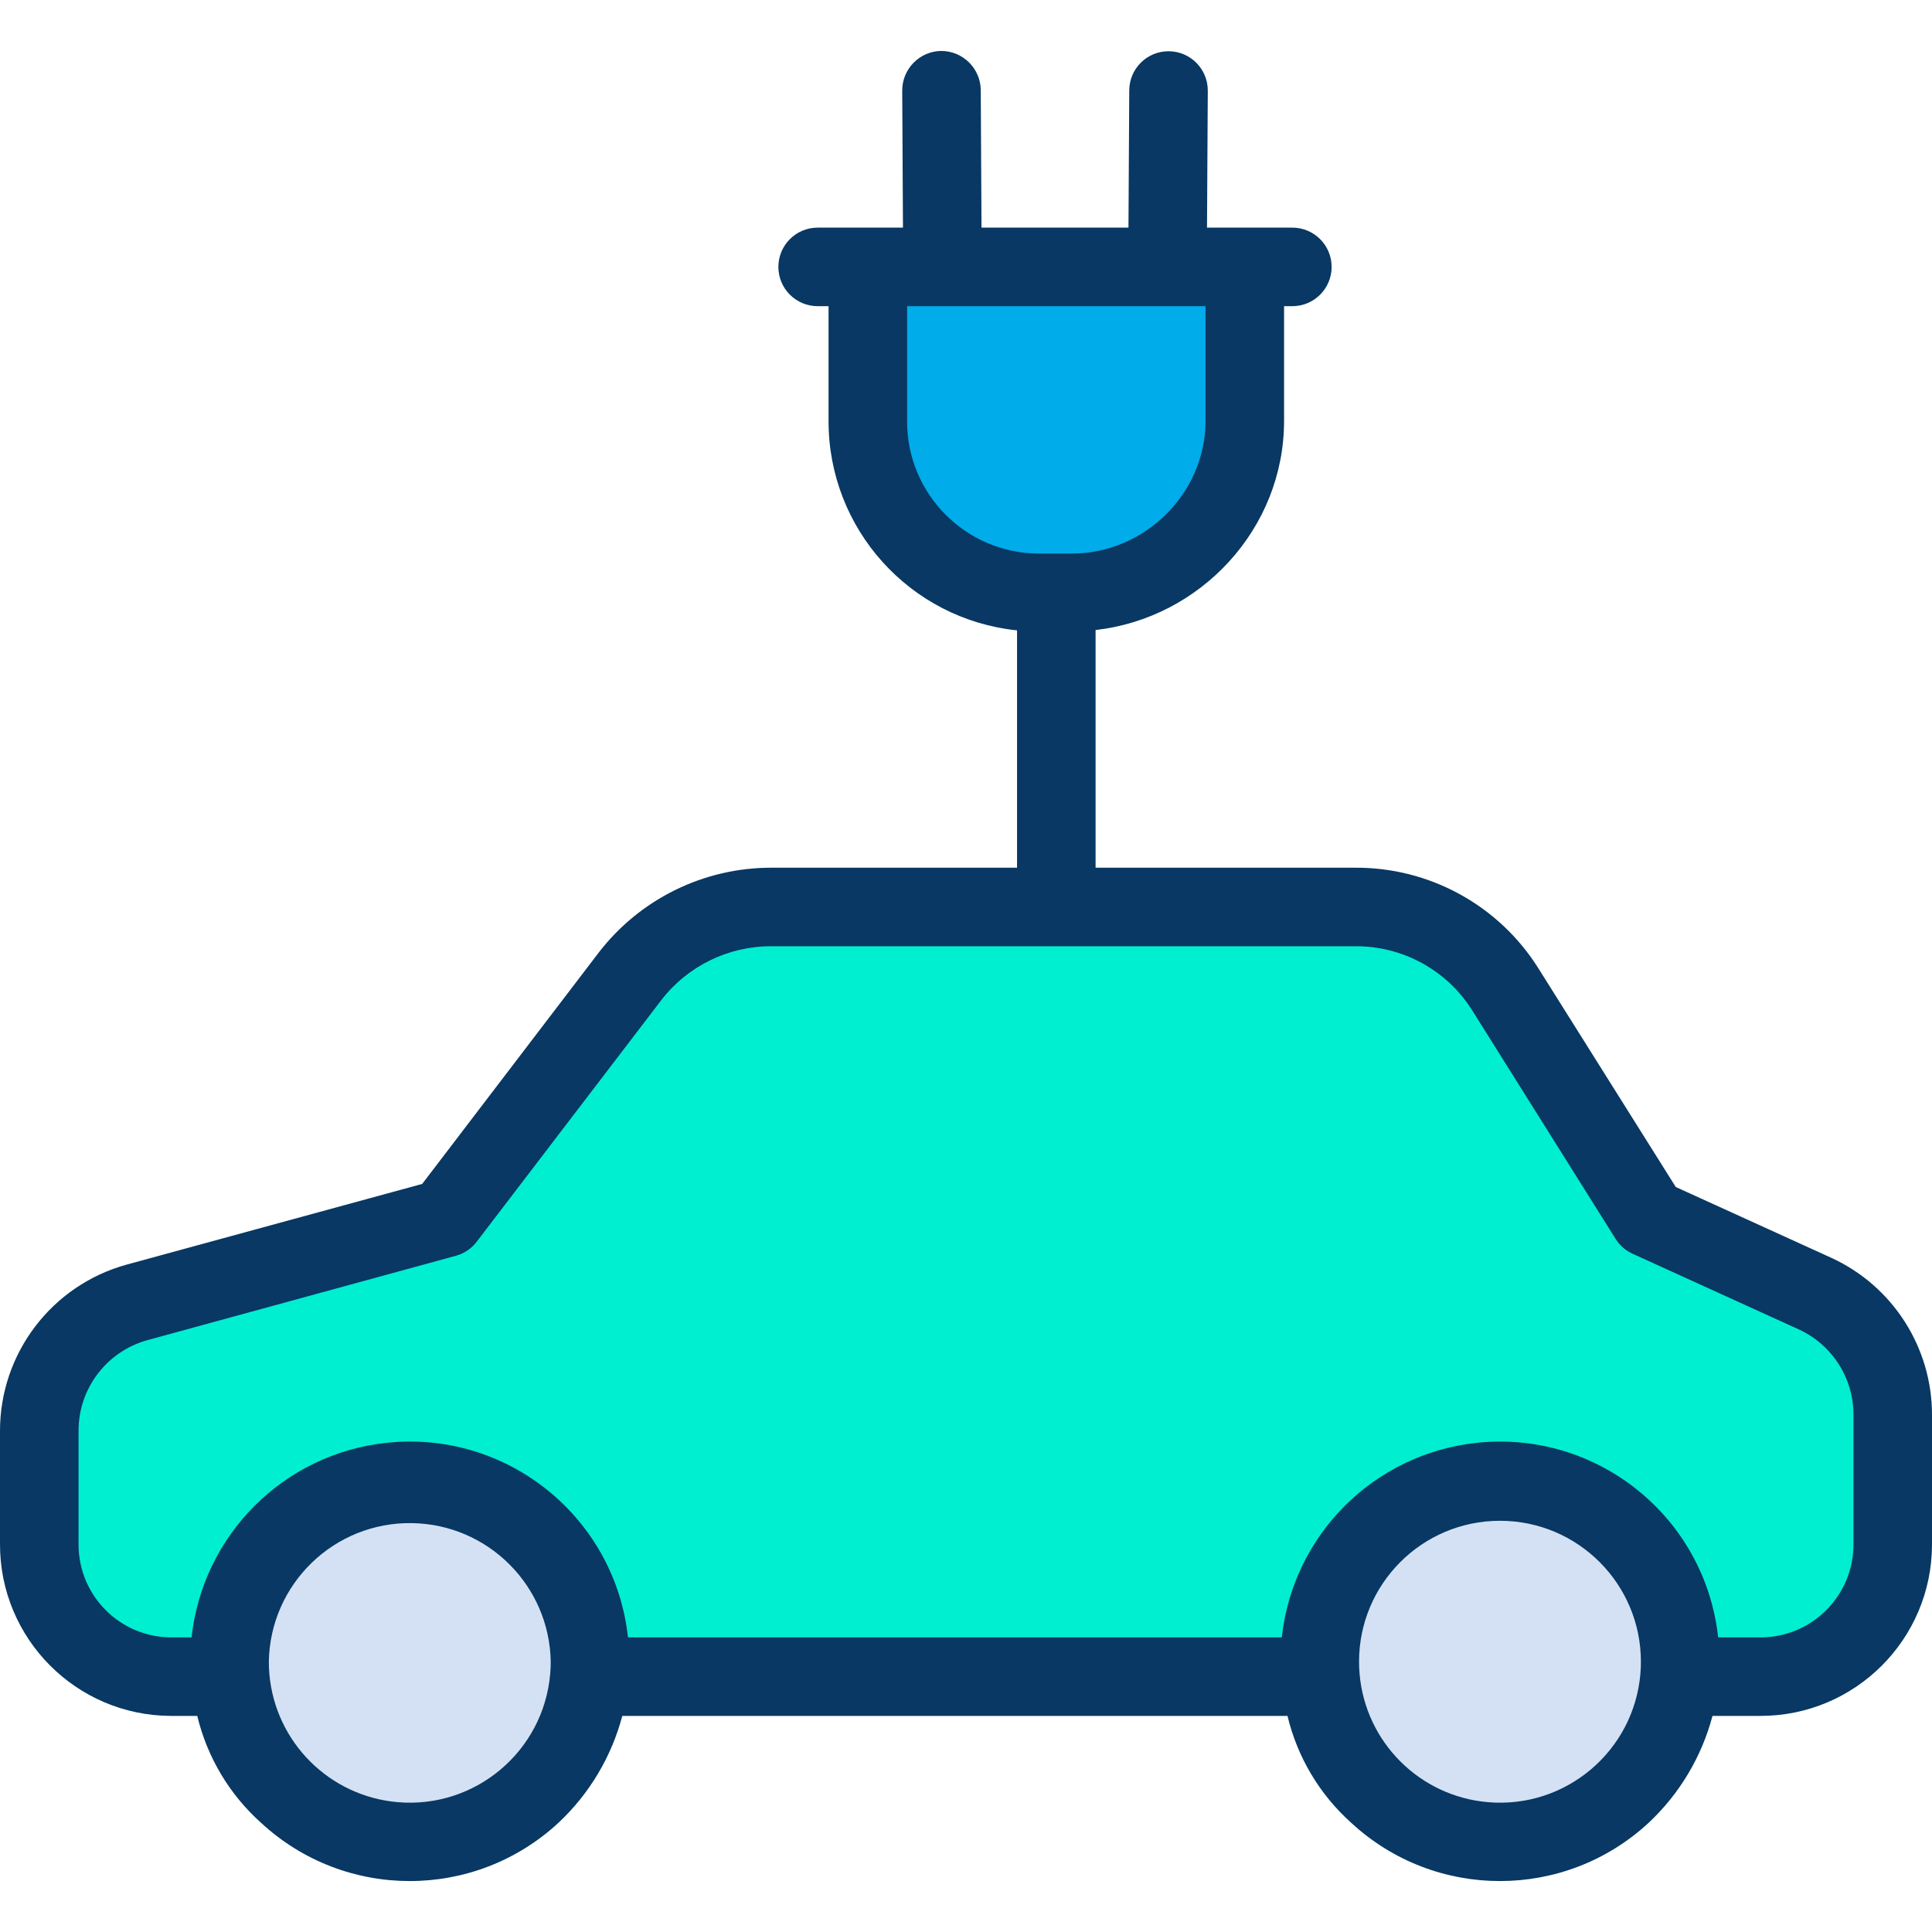 <?xml version="1.0" encoding="iso-8859-1"?>
<!-- Generator: Adobe Illustrator 19.0.0, SVG Export Plug-In . SVG Version: 6.00 Build 0)  -->
<svg version="1.1" id="Capa_1" xmlns="http://www.w3.org/2000/svg" xmlns:xlink="http://www.w3.org/1999/xlink" x="0px" y="0px"
	 viewBox="0 0 492.001 492.001" style="enable-background:new 0 0 492.001 492.001;" xml:space="preserve">
<g>
	<g>
		<path style="fill:#00EFD1;" d="M482.27,360.361v32.78c0,18.778-15.222,34-34,34h-19.56l-1-0.1c0.11-1.27,0.16-2.57,0.16-3.87
			c0.004-25.344-20.539-45.893-45.883-45.897c-25.344-0.004-45.893,20.539-45.897,45.883c0,0.005,0,0.009,0,0.014
			c0,1.32,0.06,2.62,0.17,3.9l-0.74,0.07H150.81l-0.73-0.07c0.11-1.28,0.17-2.58,0.17-3.9
			c-0.374-25.347-21.225-45.592-46.572-45.217c-24.82,0.366-44.851,20.398-45.218,45.217c0,1.34,0.06,2.66,0.17,3.97h-14.9
			c-18.778,0-34-15.222-34-34v-28.72c0.004-15.324,10.258-28.752,25.04-32.79l78.65-21.49l47.02-61.74
			c8.571-11.26,21.909-17.87,36.06-17.87h148.49c15.612,0.001,30.125,8.037,38.41,21.27l36.54,58.34l42.4,19.27
			C474.474,334.931,482.266,347.031,482.27,360.361z"/>
		<path style="fill:#D4E1F4;" d="M427.87,423.171c0,1.3-0.05,2.6-0.16,3.87c-2.133,25.254-24.334,43.998-49.587,41.865
			c-22.284-1.882-39.966-19.552-41.862-41.835c-0.11-1.28-0.17-2.58-0.17-3.9c-0.004-25.344,20.539-45.893,45.883-45.897
			c25.344-0.004,45.893,20.539,45.897,45.883C427.87,423.162,427.87,423.167,427.87,423.171z"/>
		<path style="fill:#00ACEA;" d="M269,150.801h-4.59c-24.033,0.058-43.562-19.377-43.62-43.41c0-0.073,0-0.147,0-0.22v-39.52h95.75
			v39.52c0.063,24.034-19.37,43.567-43.404,43.63c-0.075,0-0.151,0-0.226,0H269z"/>
		<path style="fill:#D4E1F4;" d="M58.63,427.141c-0.11-1.31-0.17-2.63-0.17-3.97c0.374-25.347,21.225-45.592,46.572-45.217
			c24.82,0.366,44.851,20.398,45.218,45.217c0,1.32-0.06,2.62-0.17,3.9c-2.147,25.255-24.361,43.987-49.616,41.84
			C78.215,467.019,60.556,449.388,58.63,427.141z"/>
	</g>
	<path style="fill:#083863;" d="M466.343,320.307l-39.593-18.025l-34.907-55.566c-10.08-16.143-27.822-25.892-46.853-25.745H279
		v-60.526c26.713-3.034,48-25.762,48-53.274v-29.2h2.11c5.523,0,10-4.477,10-10s-4.477-10-10-10h-21.736l0.2-34.884
		c0.02-5.523-4.441-10.016-9.964-10.037s-10.016,4.441-10.036,9.963l0,0l-0.201,34.957h-37.424l-0.189-34.944
		c-0.021-5.523-4.477-10.005-10-10.056h-0.055c-5.548,0.071-9.995,4.615-9.946,10.164l0.189,34.836H208.22c-5.523,0-10,4.477-10,10
		s4.477,10,10,10H211v29.2c-0.064,27.469,20.678,50.525,48,53.358v60.442h-62.5c-17.231-0.037-33.499,7.943-44.016,21.592
		l-44.967,58.934L32.268,322.04C13.194,327.286-0.018,344.639,0,364.421v28.72c-0.086,24.12,19.397,43.744,43.518,43.83
		c0.071,0,0.142,0,0.212,0h6.507c2.52,10.507,8.18,19.997,16.226,27.208c21.393,19.817,54.445,19.797,75.814-0.046
		c7.834-7.36,13.445-16.771,16.195-27.162h169.4c2.51,10.495,8.156,19.976,16.187,27.183c21.397,19.847,54.48,19.832,75.859-0.035
		c7.827-7.358,13.433-16.763,16.182-27.148h12.17c24.12,0.031,43.699-19.497,43.73-43.618c0-0.071,0-0.142,0-0.212v-32.78
		C492.028,343.138,482,327.483,466.343,320.307z M231,107.171v-29.2h76v29.2c0,18.544-15.546,33.8-34.09,33.8h-8.5
		C245.856,140.85,230.906,125.725,231,107.171z M140.115,426.237c-1.691,19.751-19.074,34.392-38.825,32.701
		c-17.383-1.488-31.178-15.26-32.696-32.64c-0.09-1.08-0.134-2.1-0.134-3.127c0.331-19.824,16.67-35.627,36.494-35.296
		c19.358,0.323,34.973,15.938,35.296,35.296C140.25,424.161,140.205,425.185,140.115,426.237z M417.745,426.207
		c-1.671,19.75-19.036,34.407-38.786,32.736c-17.421-1.474-31.245-15.286-32.734-32.706v-0.023
		c-0.088-1.027-0.133-2.051-0.133-3.043c0-19.822,16.069-35.89,35.89-35.89c19.822,0,35.89,16.068,35.89,35.89
		C417.871,424.227,417.829,425.239,417.745,426.207z M472,393.141c0.098,13.062-10.411,23.731-23.473,23.829
		c-0.086,0.001-0.171,0.001-0.257,0.001h-10.73c-3.329-30.685-30.903-52.861-61.588-49.532
		c-26.094,2.831-46.702,23.439-49.532,49.532h-166.5c-3.329-30.688-30.905-52.866-61.593-49.537
		c-26.096,2.831-46.706,23.441-49.537,49.537h-5.06C30.668,417.015,20.043,406.461,20,393.398c0-0.086,0-0.171,0.001-0.257v-28.72
		c-0.037-10.786,7.147-20.263,17.541-23.143l78.582-21.491c2.11-0.579,3.968-1.841,5.286-3.587l47.005-61.523
		c6.717-8.693,17.101-13.76,28.086-13.706h148.49c12.145-0.126,23.482,6.069,29.935,16.358l36.54,58.23
		c1.045,1.648,2.554,2.95,4.337,3.741l42.261,19.24c8.525,3.909,13.975,12.443,13.937,21.821V393.141z"/>
</g>
<g>
</g>
<g>
</g>
<g>
</g>
<g>
</g>
<g>
</g>
<g>
</g>
<g>
</g>
<g>
</g>
<g>
</g>
<g>
</g>
<g>
</g>
<g>
</g>
<g>
</g>
<g>
</g>
<g>
</g>
</svg>
